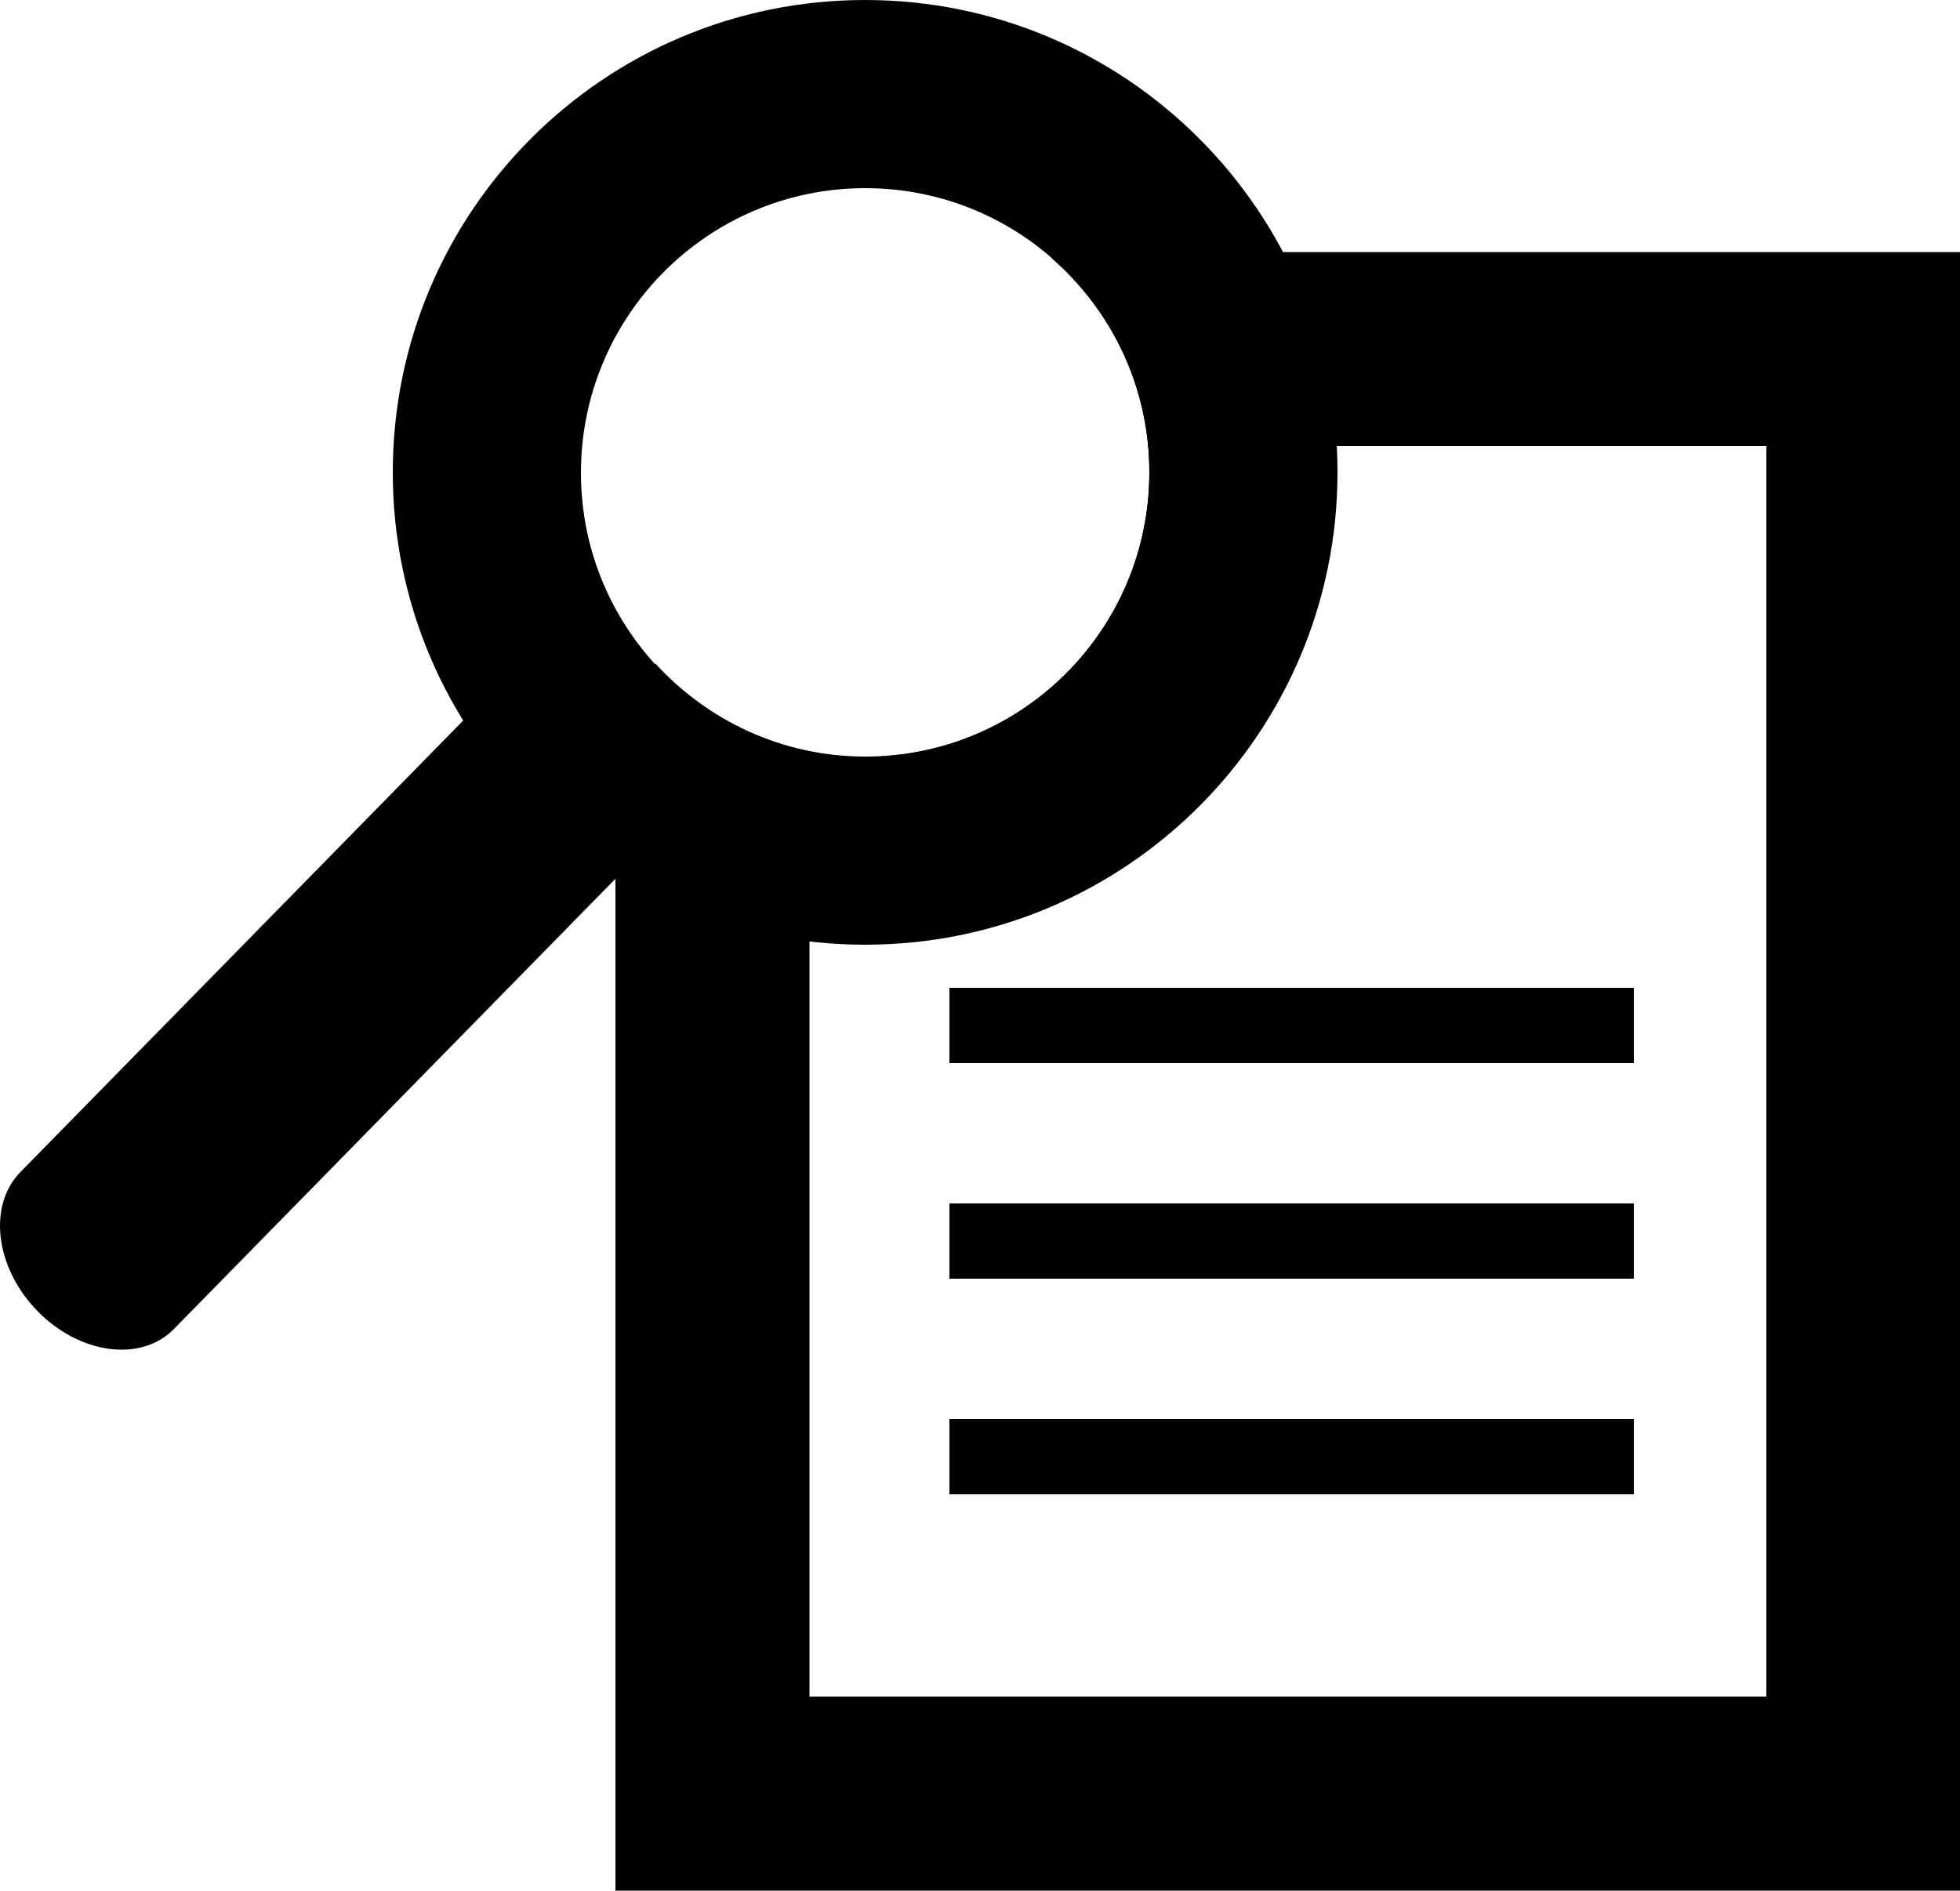 <?xml version="1.0" encoding="utf-8"?>
<!-- Generator: Adobe Illustrator 19.1.0, SVG Export Plug-In . SVG Version: 6.00 Build 0)  -->
<svg version="1.1" id="Layer_1" xmlns="http://www.w3.org/2000/svg" xmlns:xlink="http://www.w3.org/1999/xlink" x="0px" y="0px"
	 viewBox="0 0 500 482.3" style="enable-background:new 0 0 500 482.3;" xml:space="preserve">
<style type="text/css">
	.st0{fill:#010101;}
</style>
<path class="st0" d="M44.4,339c-8.4,8.6-24,6.5-34.8-4.5l0,0c-10.8-11-12.8-26.9-4.4-35.5l121.6-124c8.4-8.6,24-6.6,34.8,4.5l0,0
	c10.8,11,12.8,26.9,4.4,35.5L44.4,339z"/>
<path class="st0" d="M220.7,0c-66.6,0-120.5,54-120.5,120.5S154.1,241,220.7,241s120.5-54,120.5-120.5C341.2,54,287.2,0,220.7,0z
	 M220.7,193.1c-40.1,0-72.5-32.5-72.5-72.5S180.6,48,220.7,48s72.5,32.5,72.5,72.5C293.2,160.6,260.7,193.1,220.7,193.1z"/>
<g>
	<rect x="242.2" y="362" class="st0" width="174.6" height="19.2"/>
	<rect x="242.2" y="307" class="st0" width="174.6" height="19.2"/>
	<rect x="242.2" y="252" class="st0" width="174.6" height="19.2"/>
	<path class="st0" d="M269.7,64.3l-1.5,1.5c15.3,13.3,25,32.8,25,54.7c0,40.1-32.5,72.5-72.5,72.5c-21.2,0-40.2-9.2-53.5-23.7
		L157,179.8v302.5h343.1v-418H269.7z M450.6,432.8H206.5V196.3h88.7v-82.5h155.4V432.8z"/>
</g>
</svg>
